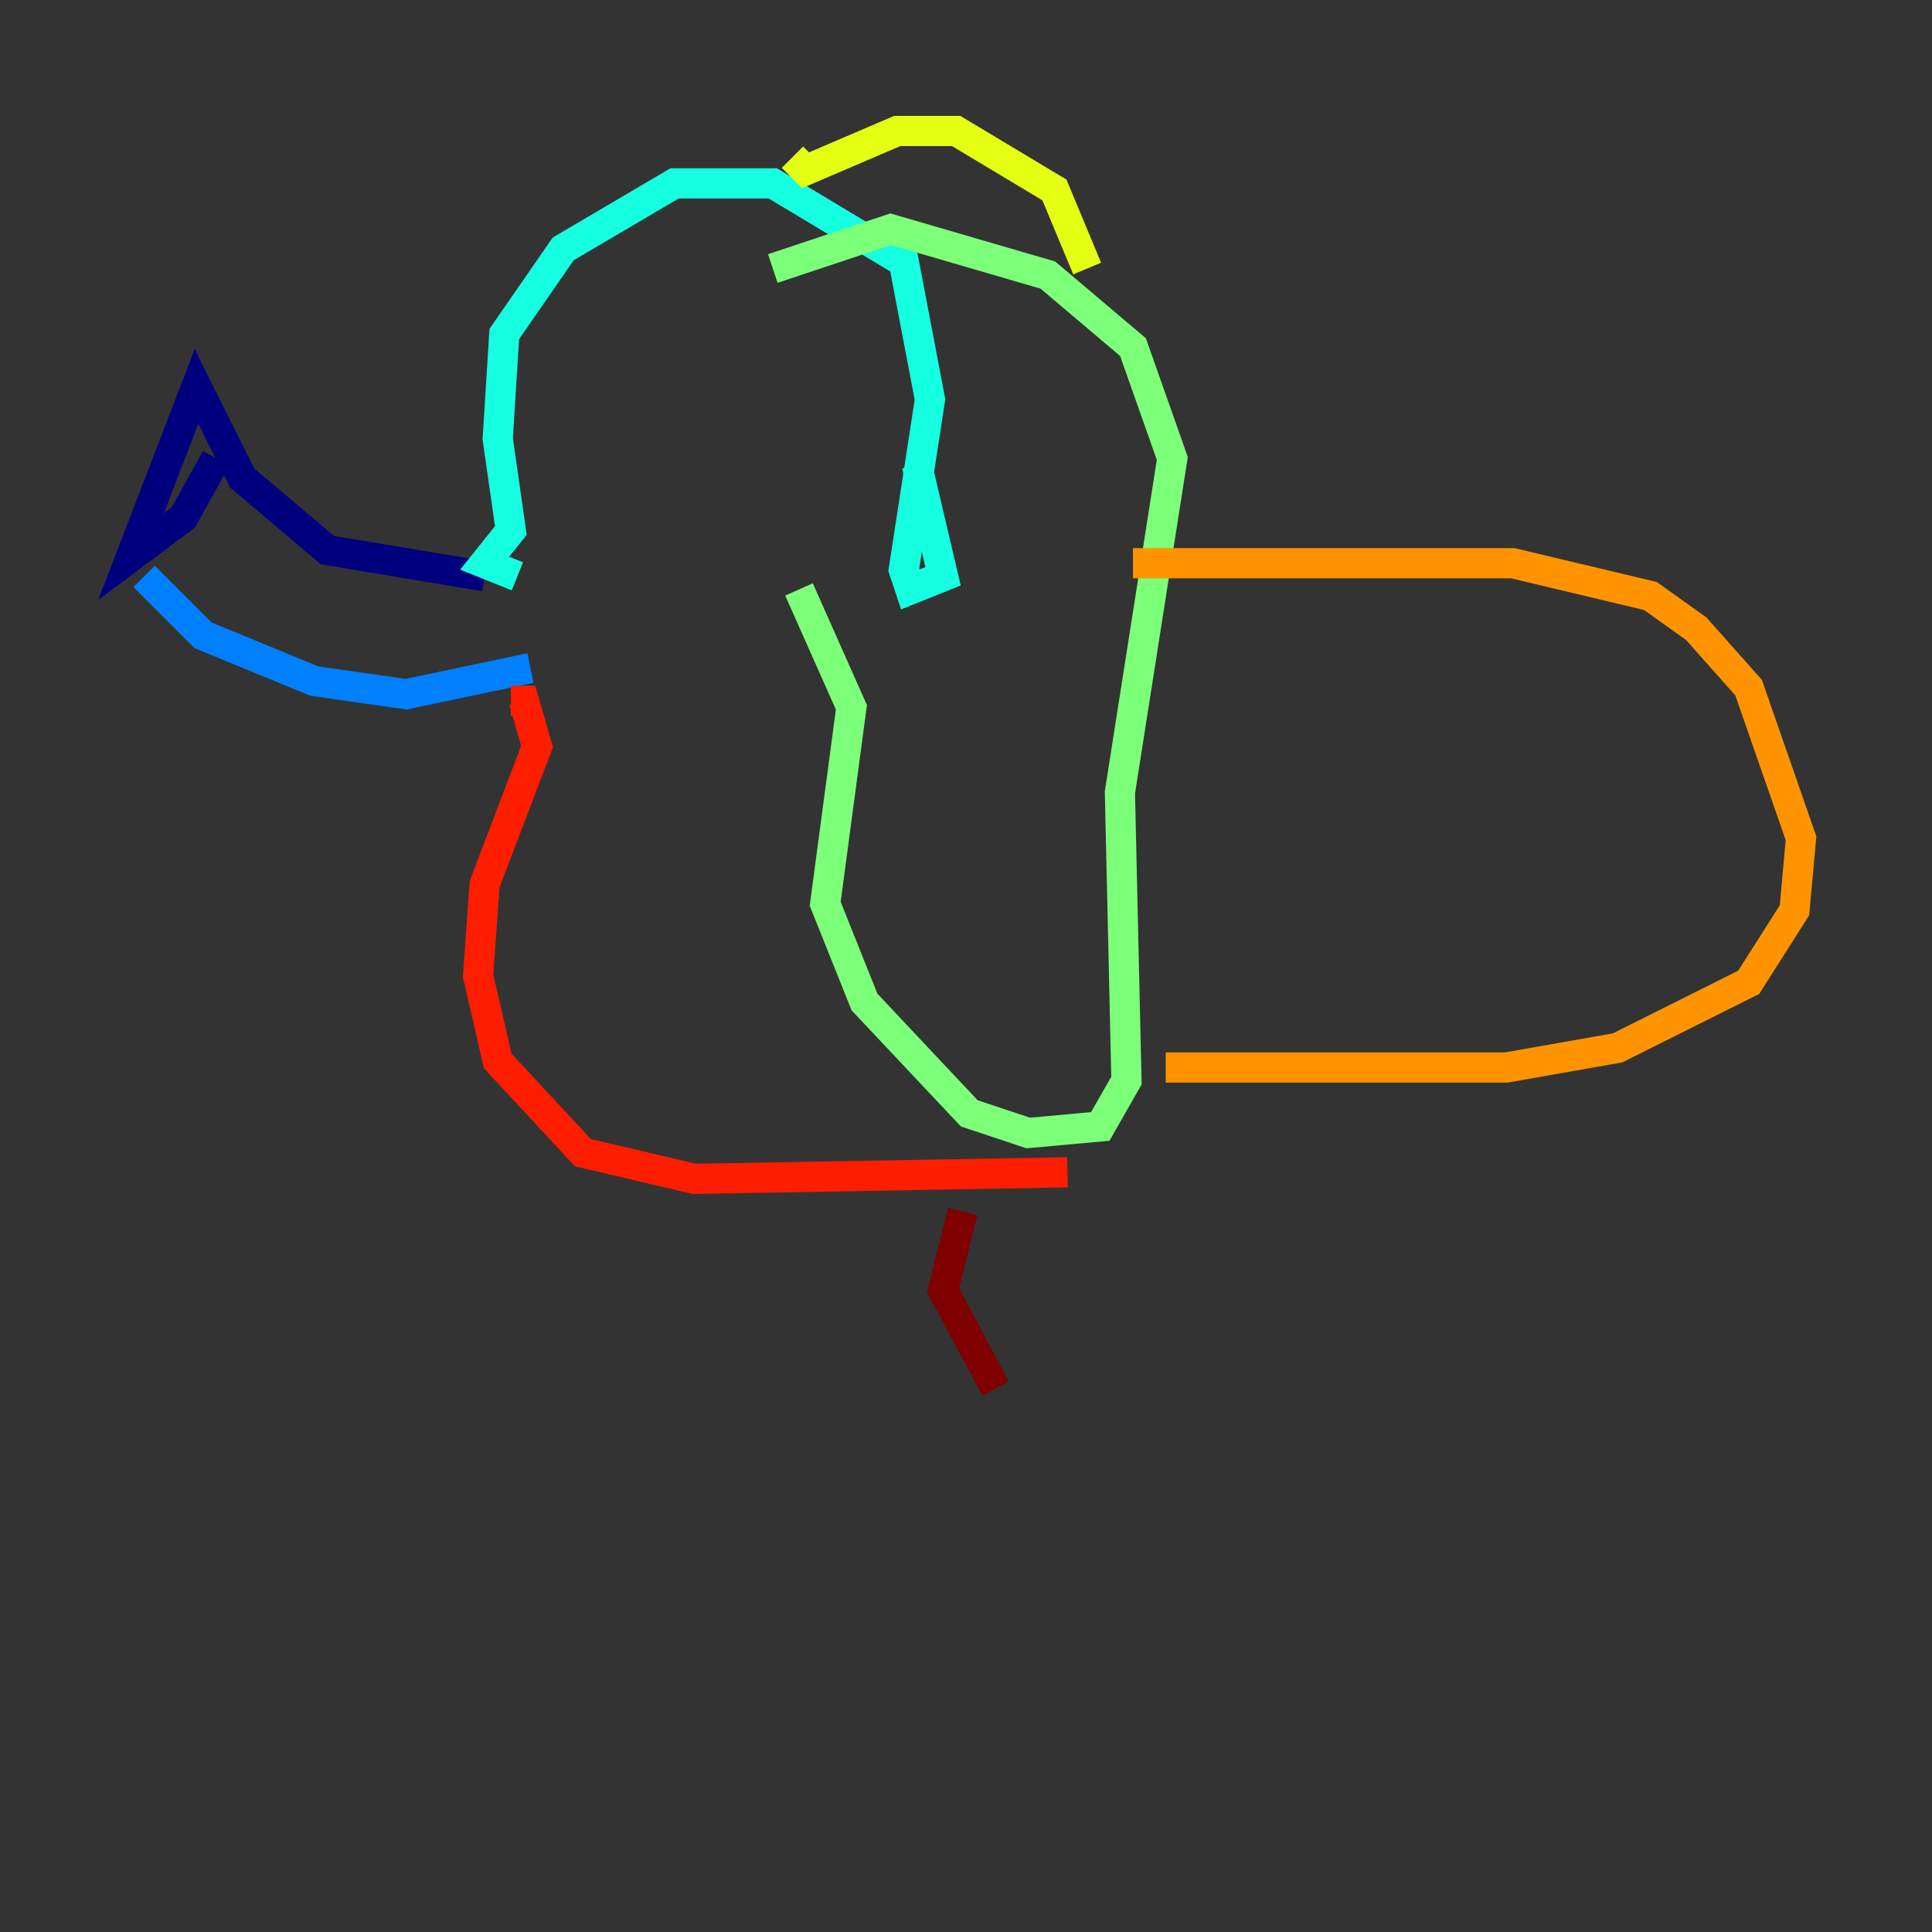 <?xml version="1.0" encoding="utf-8" ?>
<svg baseProfile="tiny" height="128" version="1.2" viewBox="0,0,128,128" width="128" xmlns="http://www.w3.org/2000/svg" xmlns:ev="http://www.w3.org/2001/xml-events" xmlns:xlink="http://www.w3.org/1999/xlink"><rect x="0" y="0" width="128" height="128" fill="#333333" stroke="none"/><defs /><polyline fill="none" points="32.108,38.183 21.695,36.447 16.054,31.675 13.017,25.6 8.678,36.881 12.149,34.278 14.319,30.373" stroke="#00007f" stroke-width="2" /><polyline fill="none" points="14.319,30.373 14.319,30.373" stroke="#0000ff" stroke-width="2" /><polyline fill="none" points="9.546,38.183 13.451,42.088 20.827,45.125 26.902,45.993 35.146,44.258" stroke="#0080ff" stroke-width="2" /><polyline fill="none" points="34.278,38.183 32.108,37.315 33.844,35.146 32.976,29.071 33.41,22.129 37.315,16.488 44.691,12.149 51.2,12.149 59.878,17.356 61.614,26.468 59.878,37.749 60.312,39.051 62.481,38.183 60.746,30.807" stroke="#15ffe1" stroke-width="2" /><polyline fill="none" points="51.2,17.79 59.01,15.186 69.424,18.224 75.064,22.997 77.668,30.373 74.197,52.502 74.63,71.593 72.895,74.63 68.122,75.064 64.217,73.763 57.275,66.386 54.671,59.878 56.407,46.861 52.936,39.051" stroke="#7cff79" stroke-width="2" /><polyline fill="none" points="52.502,10.414 53.37,11.281 59.444,8.678 63.349,8.678 69.858,12.583 72.027,17.79" stroke="#e4ff12" stroke-width="2" /><polyline fill="none" points="75.064,37.315 100.231,37.315 109.342,39.485 112.38,41.654 115.851,45.559 119.322,55.539 118.888,60.312 115.851,65.085 107.173,69.424 99.797,70.725 77.234,70.725" stroke="#ff9400" stroke-width="2" /><polyline fill="none" points="33.844,46.427 34.712,46.427 35.58,49.464 32.108,58.576 31.675,64.651 32.976,70.291 38.617,76.366 45.993,78.102 70.725,77.668" stroke="#ff1d00" stroke-width="2" /><polyline fill="none" points="63.783,80.271 62.481,85.478 65.953,91.986" stroke="#7f0000" stroke-width="2" /></svg>